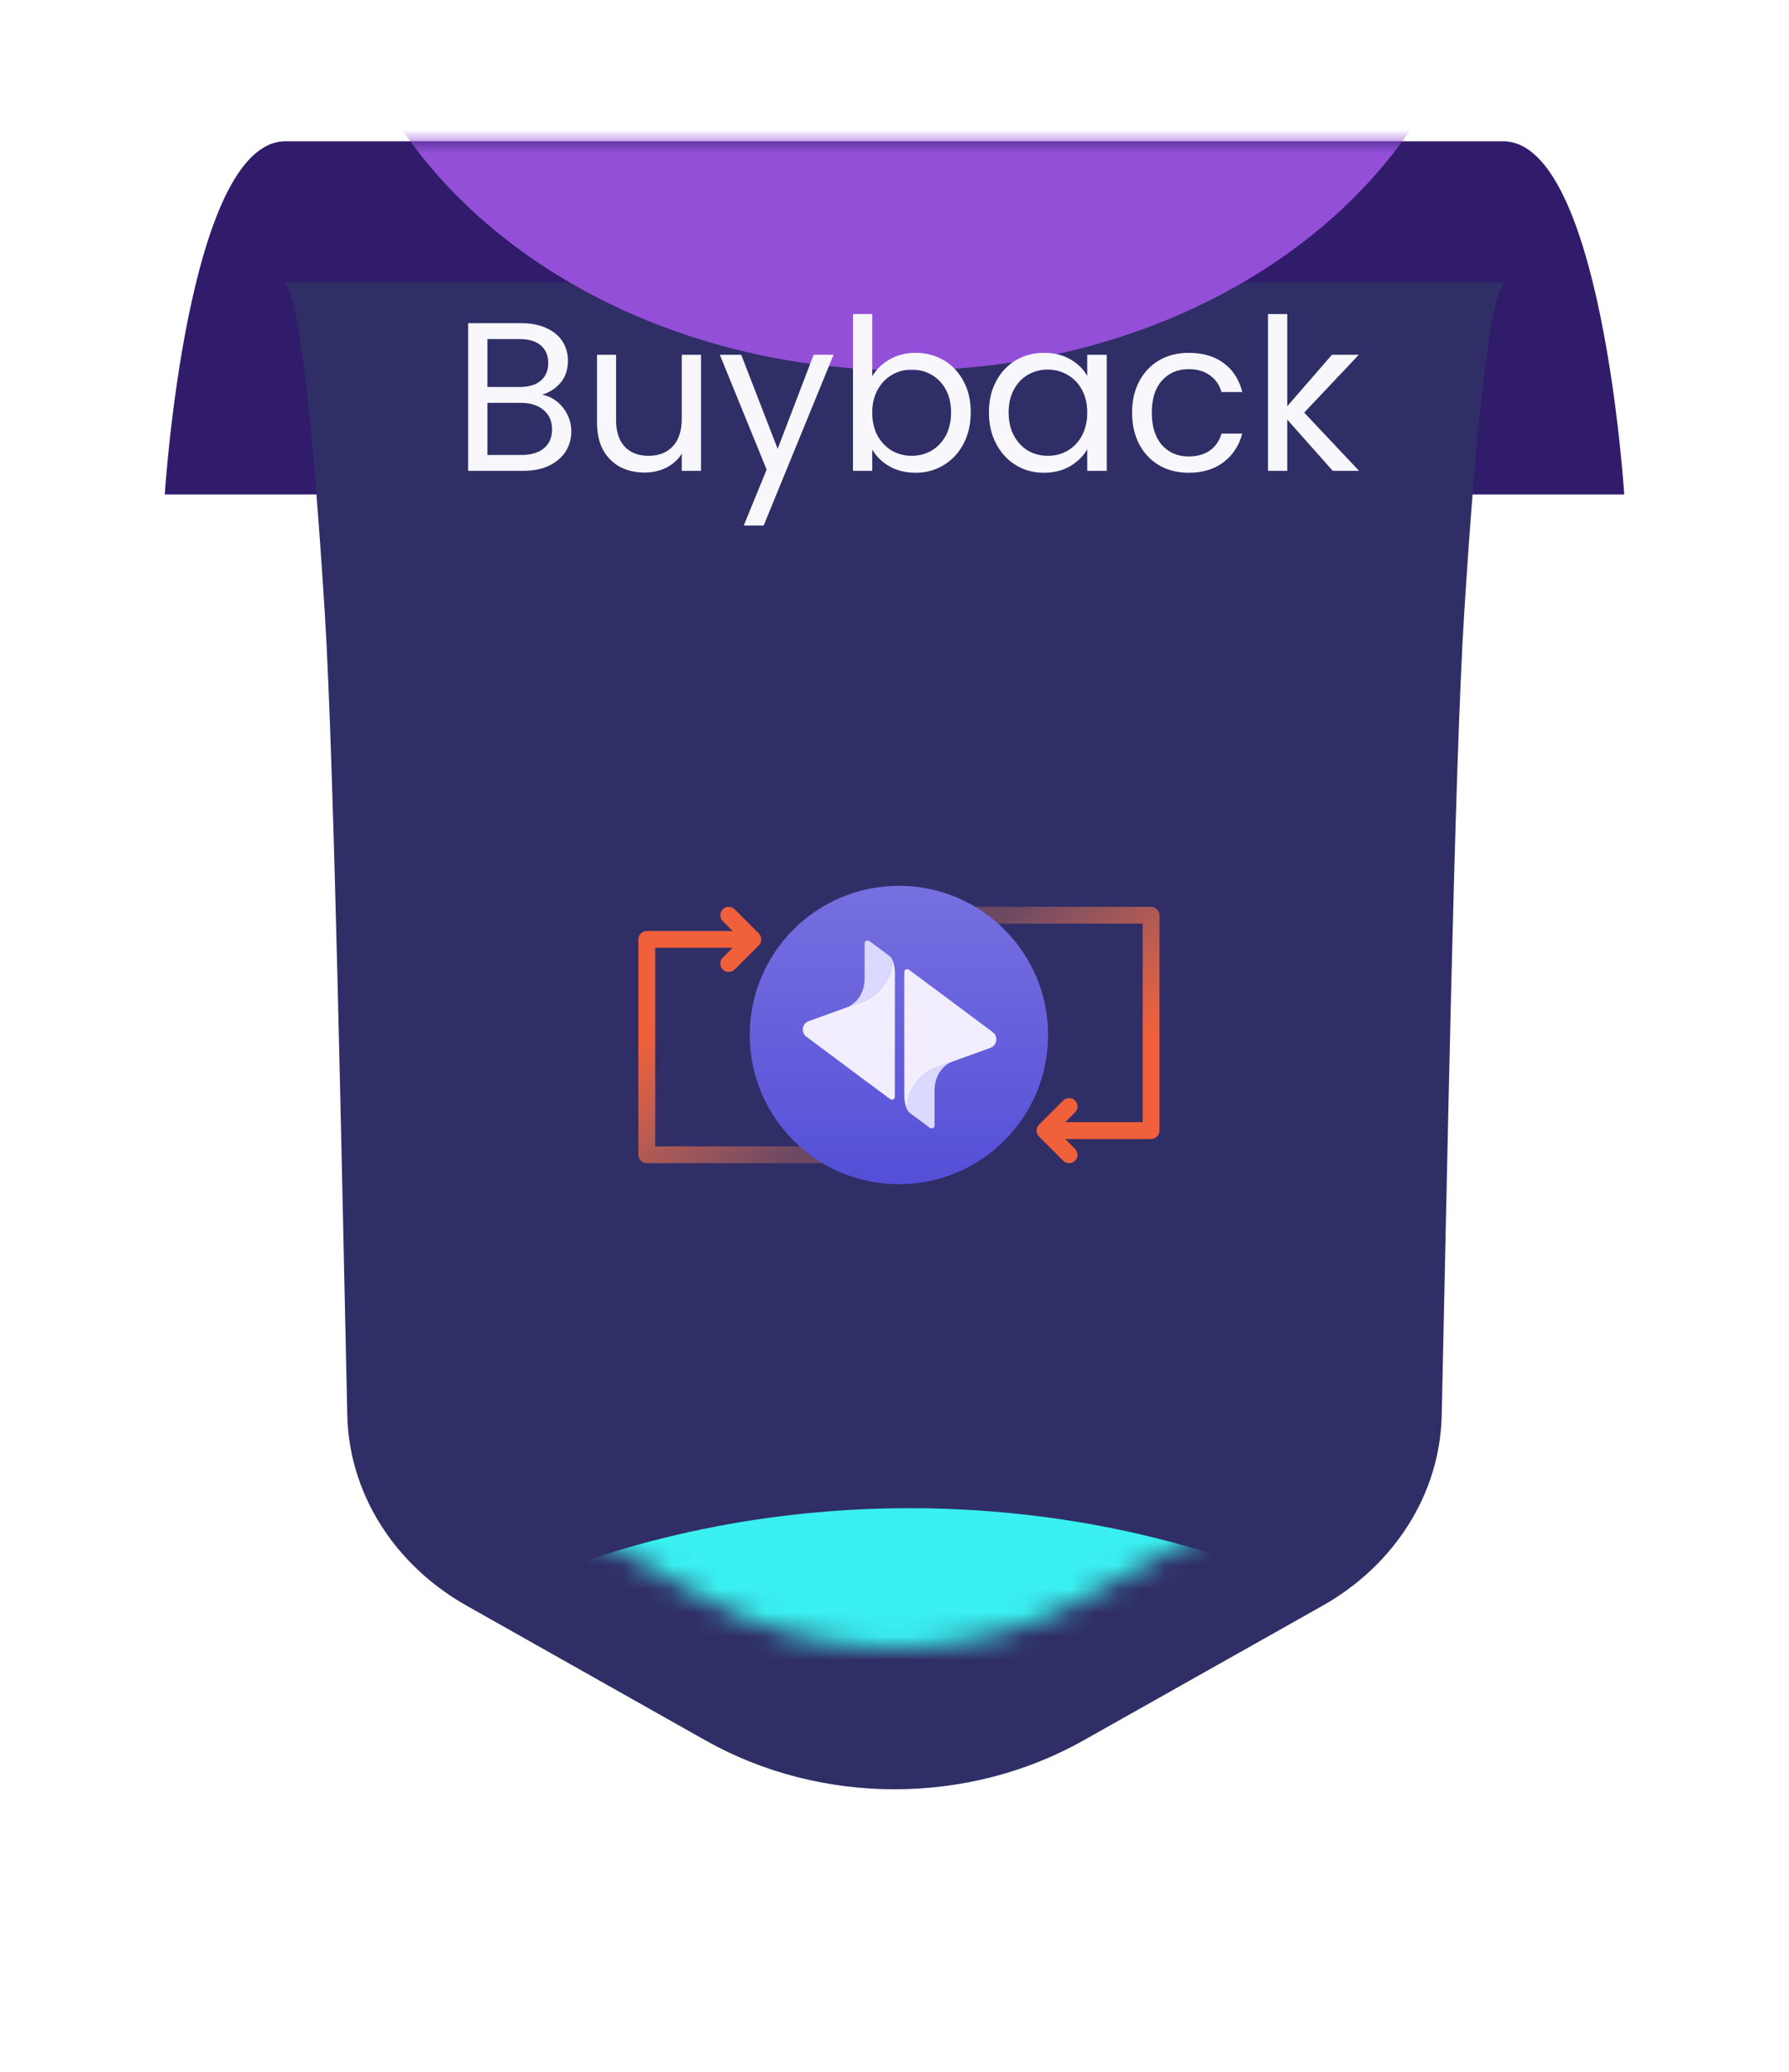 <svg width="76" height="88" viewBox="0 0 76 88" fill="none" xmlns="http://www.w3.org/2000/svg">
<path d="M63.851 6H37.992H12.134C7.946 6 7 21 7 21H13.934H38H62.066H69C69 21 68.054 6 63.851 6Z" fill="#301C6B"/>
<g filter="url(#filter0_d_979_6062)">
<path d="M38.004 6H12C12.698 6 13.304 12.227 13.795 19.991C14.201 26.454 14.531 44.323 14.754 54.129C14.831 57.424 16.741 60.468 19.832 62.206L29.973 67.925C34.889 70.692 41.111 70.692 46.027 67.925L56.168 62.212C59.26 60.475 61.169 57.431 61.246 54.136C61.469 44.33 61.791 26.454 62.205 19.997C62.696 12.227 63.31 6 64 6H38.004Z" fill="#302E66"/>
</g>
<mask id="mask0_979_6062" style="mask-type:alpha" maskUnits="userSpaceOnUse" x="12" y="6" width="52" height="64">
<path d="M38.004 6H12C12.698 6 13.304 12.227 13.795 19.991C14.201 26.454 14.531 44.323 14.754 54.13C14.831 57.424 16.741 60.468 19.832 62.206L29.973 67.925C34.889 70.692 41.111 70.692 46.027 67.925L56.168 62.212C59.26 60.475 61.169 57.431 61.246 54.136C61.469 44.33 61.791 26.454 62.205 19.997C62.696 12.227 63.31 6 64 6H38.004Z" fill="black"/>
</mask>
<g mask="url(#mask0_979_6062)">
<g filter="url(#filter1_f_979_6062)">
<ellipse rx="19.833" ry="24.489" transform="matrix(4.6334e-08 1 1 -4.12372e-08 38.501 -4.104)" fill="#944FD8"/>
</g>
<g filter="url(#filter2_f_979_6062)">
<ellipse rx="28.905" ry="35.691" transform="matrix(4.6334e-08 1 1 -4.12372e-08 38.641 92.965)" fill="#3AF0F0"/>
</g>
</g>
<path d="M23.029 16.769C23.257 16.805 23.464 16.898 23.65 17.048C23.842 17.198 23.992 17.384 24.1 17.606C24.214 17.828 24.271 18.065 24.271 18.317C24.271 18.635 24.19 18.923 24.028 19.181C23.866 19.433 23.629 19.634 23.317 19.784C23.011 19.928 22.648 20 22.228 20H19.888V13.727H22.138C22.564 13.727 22.927 13.799 23.227 13.943C23.527 14.081 23.752 14.27 23.902 14.51C24.052 14.75 24.127 15.02 24.127 15.32C24.127 15.692 24.025 16.001 23.821 16.247C23.623 16.487 23.359 16.661 23.029 16.769ZM20.707 16.436H22.084C22.468 16.436 22.765 16.346 22.975 16.166C23.185 15.986 23.29 15.737 23.29 15.419C23.29 15.101 23.185 14.852 22.975 14.672C22.765 14.492 22.462 14.402 22.066 14.402H20.707V16.436ZM22.156 19.325C22.564 19.325 22.882 19.229 23.11 19.037C23.338 18.845 23.452 18.578 23.452 18.236C23.452 17.888 23.332 17.615 23.092 17.417C22.852 17.213 22.531 17.111 22.129 17.111H20.707V19.325H22.156ZM29.781 15.068V20H28.962V19.271C28.806 19.523 28.587 19.721 28.305 19.865C28.029 20.003 27.723 20.072 27.387 20.072C27.003 20.072 26.658 19.994 26.352 19.838C26.046 19.676 25.803 19.436 25.623 19.118C25.449 18.8 25.362 18.413 25.362 17.957V15.068H26.172V17.849C26.172 18.335 26.295 18.71 26.541 18.974C26.787 19.232 27.123 19.361 27.549 19.361C27.987 19.361 28.332 19.226 28.584 18.956C28.836 18.686 28.962 18.293 28.962 17.777V15.068H29.781ZM35.412 15.068L32.442 22.322H31.596L32.568 19.946L30.579 15.068H31.488L33.036 19.064L34.566 15.068H35.412ZM37.054 15.986C37.222 15.692 37.468 15.452 37.792 15.266C38.117 15.08 38.486 14.987 38.9 14.987C39.343 14.987 39.742 15.092 40.096 15.302C40.45 15.512 40.73 15.809 40.934 16.193C41.138 16.571 41.239 17.012 41.239 17.516C41.239 18.014 41.138 18.458 40.934 18.848C40.73 19.238 40.447 19.541 40.087 19.757C39.733 19.973 39.337 20.081 38.9 20.081C38.474 20.081 38.099 19.988 37.775 19.802C37.456 19.616 37.217 19.379 37.054 19.091V20H36.236V13.34H37.054V15.986ZM40.403 17.516C40.403 17.144 40.328 16.82 40.178 16.544C40.028 16.268 39.824 16.058 39.566 15.914C39.313 15.77 39.035 15.698 38.728 15.698C38.428 15.698 38.15 15.773 37.892 15.923C37.639 16.067 37.435 16.28 37.279 16.562C37.13 16.838 37.054 17.159 37.054 17.525C37.054 17.897 37.13 18.224 37.279 18.506C37.435 18.782 37.639 18.995 37.892 19.145C38.15 19.289 38.428 19.361 38.728 19.361C39.035 19.361 39.313 19.289 39.566 19.145C39.824 18.995 40.028 18.782 40.178 18.506C40.328 18.224 40.403 17.894 40.403 17.516ZM42.011 17.516C42.011 17.012 42.114 16.571 42.318 16.193C42.522 15.809 42.8 15.512 43.154 15.302C43.514 15.092 43.913 14.987 44.352 14.987C44.783 14.987 45.158 15.08 45.477 15.266C45.794 15.452 46.032 15.686 46.188 15.968V15.068H47.016V20H46.188V19.082C46.026 19.37 45.782 19.61 45.459 19.802C45.141 19.988 44.769 20.081 44.343 20.081C43.904 20.081 43.508 19.973 43.154 19.757C42.8 19.541 42.522 19.238 42.318 18.848C42.114 18.458 42.011 18.014 42.011 17.516ZM46.188 17.525C46.188 17.153 46.112 16.829 45.962 16.553C45.812 16.277 45.608 16.067 45.35 15.923C45.099 15.773 44.819 15.698 44.514 15.698C44.208 15.698 43.928 15.77 43.676 15.914C43.425 16.058 43.224 16.268 43.074 16.544C42.923 16.82 42.849 17.144 42.849 17.516C42.849 17.894 42.923 18.224 43.074 18.506C43.224 18.782 43.425 18.995 43.676 19.145C43.928 19.289 44.208 19.361 44.514 19.361C44.819 19.361 45.099 19.289 45.35 19.145C45.608 18.995 45.812 18.782 45.962 18.506C46.112 18.224 46.188 17.897 46.188 17.525ZM48.093 17.525C48.093 17.015 48.196 16.571 48.4 16.193C48.603 15.809 48.886 15.512 49.245 15.302C49.611 15.092 50.029 14.987 50.496 14.987C51.102 14.987 51.6 15.134 51.99 15.428C52.386 15.722 52.648 16.13 52.773 16.652H51.892C51.807 16.352 51.642 16.115 51.397 15.941C51.157 15.767 50.856 15.68 50.496 15.68C50.029 15.68 49.651 15.842 49.362 16.166C49.075 16.484 48.931 16.937 48.931 17.525C48.931 18.119 49.075 18.578 49.362 18.902C49.651 19.226 50.029 19.388 50.496 19.388C50.856 19.388 51.157 19.304 51.397 19.136C51.636 18.968 51.801 18.728 51.892 18.416H52.773C52.642 18.92 52.377 19.325 51.981 19.631C51.586 19.931 51.09 20.081 50.496 20.081C50.029 20.081 49.611 19.976 49.245 19.766C48.886 19.556 48.603 19.259 48.4 18.875C48.196 18.491 48.093 18.041 48.093 17.525ZM56.62 20L54.685 17.822V20H53.866V13.34H54.685V17.255L56.584 15.068H57.727L55.405 17.525L57.736 20H56.62Z" fill="#F7F7FC"/>
<mask id="mask1_979_6062" style="mask-type:alpha" maskUnits="userSpaceOnUse" x="26" y="32" width="24" height="24">
<rect x="26" y="32" width="24" height="24" fill="#D9D9D9"/>
</mask>
<g mask="url(#mask1_979_6062)">
<path fill-rule="evenodd" clip-rule="evenodd" d="M45.67 49.302C45.531 49.441 45.305 49.441 45.166 49.302L44.139 48.275C44 48.136 44 47.91 44.139 47.77L45.166 46.744C45.305 46.605 45.531 46.605 45.67 46.744C45.81 46.883 45.81 47.109 45.67 47.249L45.253 47.666L48.542 47.666L48.542 39.231L39.617 39.231C39.419 39.231 39.26 39.072 39.26 38.874C39.26 38.677 39.419 38.517 39.617 38.517L48.899 38.517C49.096 38.517 49.256 38.677 49.256 38.874L49.256 48.023C49.256 48.22 49.096 48.38 48.899 48.38L45.253 48.38L45.67 48.797C45.81 48.936 45.81 49.162 45.67 49.302Z" fill="url(#paint0_linear_979_6062)"/>
<path fill-rule="evenodd" clip-rule="evenodd" d="M30.706 38.622C30.845 38.483 31.071 38.483 31.21 38.622L32.237 39.649C32.376 39.788 32.376 40.014 32.237 40.154L31.21 41.18C31.071 41.319 30.845 41.319 30.706 41.18C30.566 41.04 30.566 40.814 30.706 40.675L31.122 40.258H27.834V48.693H36.76C36.957 48.693 37.117 48.852 37.117 49.05C37.117 49.247 36.957 49.407 36.76 49.407H27.477C27.28 49.407 27.12 49.247 27.12 49.05V39.901C27.12 39.704 27.28 39.544 27.477 39.544H31.122L30.706 39.127C30.566 38.988 30.566 38.762 30.706 38.622Z" fill="url(#paint1_linear_979_6062)"/>
<circle cx="38.188" cy="43.962" r="6.337" fill="url(#paint2_linear_979_6062)"/>
<path d="M34.258 44.034L36.848 45.967C36.852 45.967 36.852 45.971 36.856 45.971L37.817 46.685C37.899 46.747 38.014 46.689 38.014 46.587L38.018 41.263C38.01 41.169 37.998 41.07 37.977 40.976C37.956 40.886 37.928 40.8 37.887 40.726C37.956 41.247 37.661 41.854 37.16 42.252C37.049 42.343 36.898 42.441 36.729 42.511C36.549 42.589 36.003 42.778 36.003 42.778L34.357 43.373C34.074 43.475 34.016 43.853 34.258 44.034Z" fill="#F2EEFF"/>
<path d="M36.829 42.466C36.833 42.462 36.841 42.462 36.845 42.458C36.853 42.454 36.862 42.45 36.874 42.441C36.886 42.437 36.895 42.429 36.907 42.425C36.911 42.421 36.919 42.417 36.923 42.417C36.936 42.409 36.952 42.4 36.964 42.392C36.968 42.388 36.972 42.388 36.977 42.384C36.989 42.376 37.001 42.368 37.018 42.359C37.026 42.355 37.03 42.351 37.038 42.347C37.046 42.339 37.059 42.335 37.067 42.327C37.079 42.318 37.092 42.306 37.108 42.298C37.112 42.298 37.112 42.294 37.116 42.294C37.133 42.281 37.149 42.269 37.165 42.257C37.666 41.859 37.962 41.251 37.892 40.73C37.863 40.681 37.826 40.636 37.785 40.603L36.931 39.971C36.849 39.909 36.73 39.967 36.73 40.069V41.559C36.73 42.495 36.004 42.778 36.004 42.778C36.004 42.778 36.554 42.593 36.73 42.515C36.763 42.499 36.796 42.483 36.829 42.466Z" fill="#DBD9FF"/>
<path d="M42.172 43.841L39.582 41.908C39.578 41.908 39.578 41.904 39.573 41.904L38.613 41.189C38.531 41.128 38.416 41.185 38.416 41.288V46.611C38.424 46.706 38.437 46.804 38.457 46.898C38.478 46.989 38.506 47.075 38.547 47.149C38.478 46.628 38.773 46.02 39.274 45.622C39.385 45.532 39.536 45.433 39.705 45.364C39.881 45.285 40.431 45.101 40.431 45.101L42.077 44.506C42.36 44.399 42.414 44.021 42.172 43.841Z" fill="#F2EEFF"/>
<path d="M39.607 45.41C39.603 45.414 39.595 45.414 39.591 45.418C39.583 45.422 39.575 45.426 39.562 45.434C39.55 45.438 39.542 45.447 39.529 45.451C39.525 45.455 39.517 45.459 39.513 45.459C39.501 45.467 39.484 45.475 39.472 45.483C39.468 45.488 39.464 45.488 39.46 45.492C39.447 45.5 39.435 45.508 39.419 45.516C39.41 45.52 39.406 45.525 39.398 45.529C39.39 45.537 39.377 45.541 39.369 45.549C39.357 45.557 39.345 45.57 39.328 45.578C39.324 45.578 39.324 45.582 39.32 45.582C39.304 45.594 39.287 45.607 39.271 45.619C38.77 46.017 38.474 46.624 38.544 47.146C38.573 47.195 38.61 47.24 38.651 47.273L39.501 47.905C39.583 47.967 39.702 47.909 39.702 47.806V46.317C39.702 45.385 40.428 45.098 40.428 45.098C40.428 45.098 39.878 45.282 39.702 45.36C39.673 45.377 39.64 45.393 39.607 45.41Z" fill="#DBD9FF"/>
</g>
<defs>
<filter id="filter0_d_979_6062" x="0" y="0" width="76" height="88" filterUnits="userSpaceOnUse" color-interpolation-filters="sRGB">
<feFlood flood-opacity="0" result="BackgroundImageFix"/>
<feColorMatrix in="SourceAlpha" type="matrix" values="0 0 0 0 0 0 0 0 0 0 0 0 0 0 0 0 0 0 127 0" result="hardAlpha"/>
<feOffset dy="6"/>
<feGaussianBlur stdDeviation="6"/>
<feComposite in2="hardAlpha" operator="out"/>
<feColorMatrix type="matrix" values="0 0 0 0 0 0 0 0 0 0 0 0 0 0 0 0 0 0 0.24 0"/>
<feBlend mode="normal" in2="BackgroundImageFix" result="effect1_dropShadow_979_6062"/>
<feBlend mode="normal" in="SourceGraphic" in2="effect1_dropShadow_979_6062" result="shape"/>
</filter>
<filter id="filter1_f_979_6062" x="-15.988" y="-53.937" width="108.978" height="99.666" filterUnits="userSpaceOnUse" color-interpolation-filters="sRGB">
<feFlood flood-opacity="0" result="BackgroundImageFix"/>
<feBlend mode="normal" in="SourceGraphic" in2="BackgroundImageFix" result="shape"/>
<feGaussianBlur stdDeviation="15" result="effect1_foregroundBlur_979_6062"/>
</filter>
<filter id="filter2_f_979_6062" x="-17.05" y="44.06" width="111.381" height="97.81" filterUnits="userSpaceOnUse" color-interpolation-filters="sRGB">
<feFlood flood-opacity="0" result="BackgroundImageFix"/>
<feBlend mode="normal" in="SourceGraphic" in2="BackgroundImageFix" result="shape"/>
<feGaussianBlur stdDeviation="10" result="effect1_foregroundBlur_979_6062"/>
</filter>
<linearGradient id="paint0_linear_979_6062" x1="46.846" y1="45.613" x2="41.848" y2="39.455" gradientUnits="userSpaceOnUse">
<stop stop-color="#F0603A"/>
<stop offset="1" stop-color="#F8845B" stop-opacity="0.3"/>
</linearGradient>
<linearGradient id="paint1_linear_979_6062" x1="29.53" y1="42.311" x2="34.528" y2="48.469" gradientUnits="userSpaceOnUse">
<stop stop-color="#F0603A"/>
<stop offset="1" stop-color="#F8845B" stop-opacity="0.3"/>
</linearGradient>
<linearGradient id="paint2_linear_979_6062" x1="38.188" y1="37.625" x2="38.188" y2="50.299" gradientUnits="userSpaceOnUse">
<stop stop-color="#7770E0"/>
<stop offset="1" stop-color="#554FD8"/>
</linearGradient>
</defs>
</svg>
